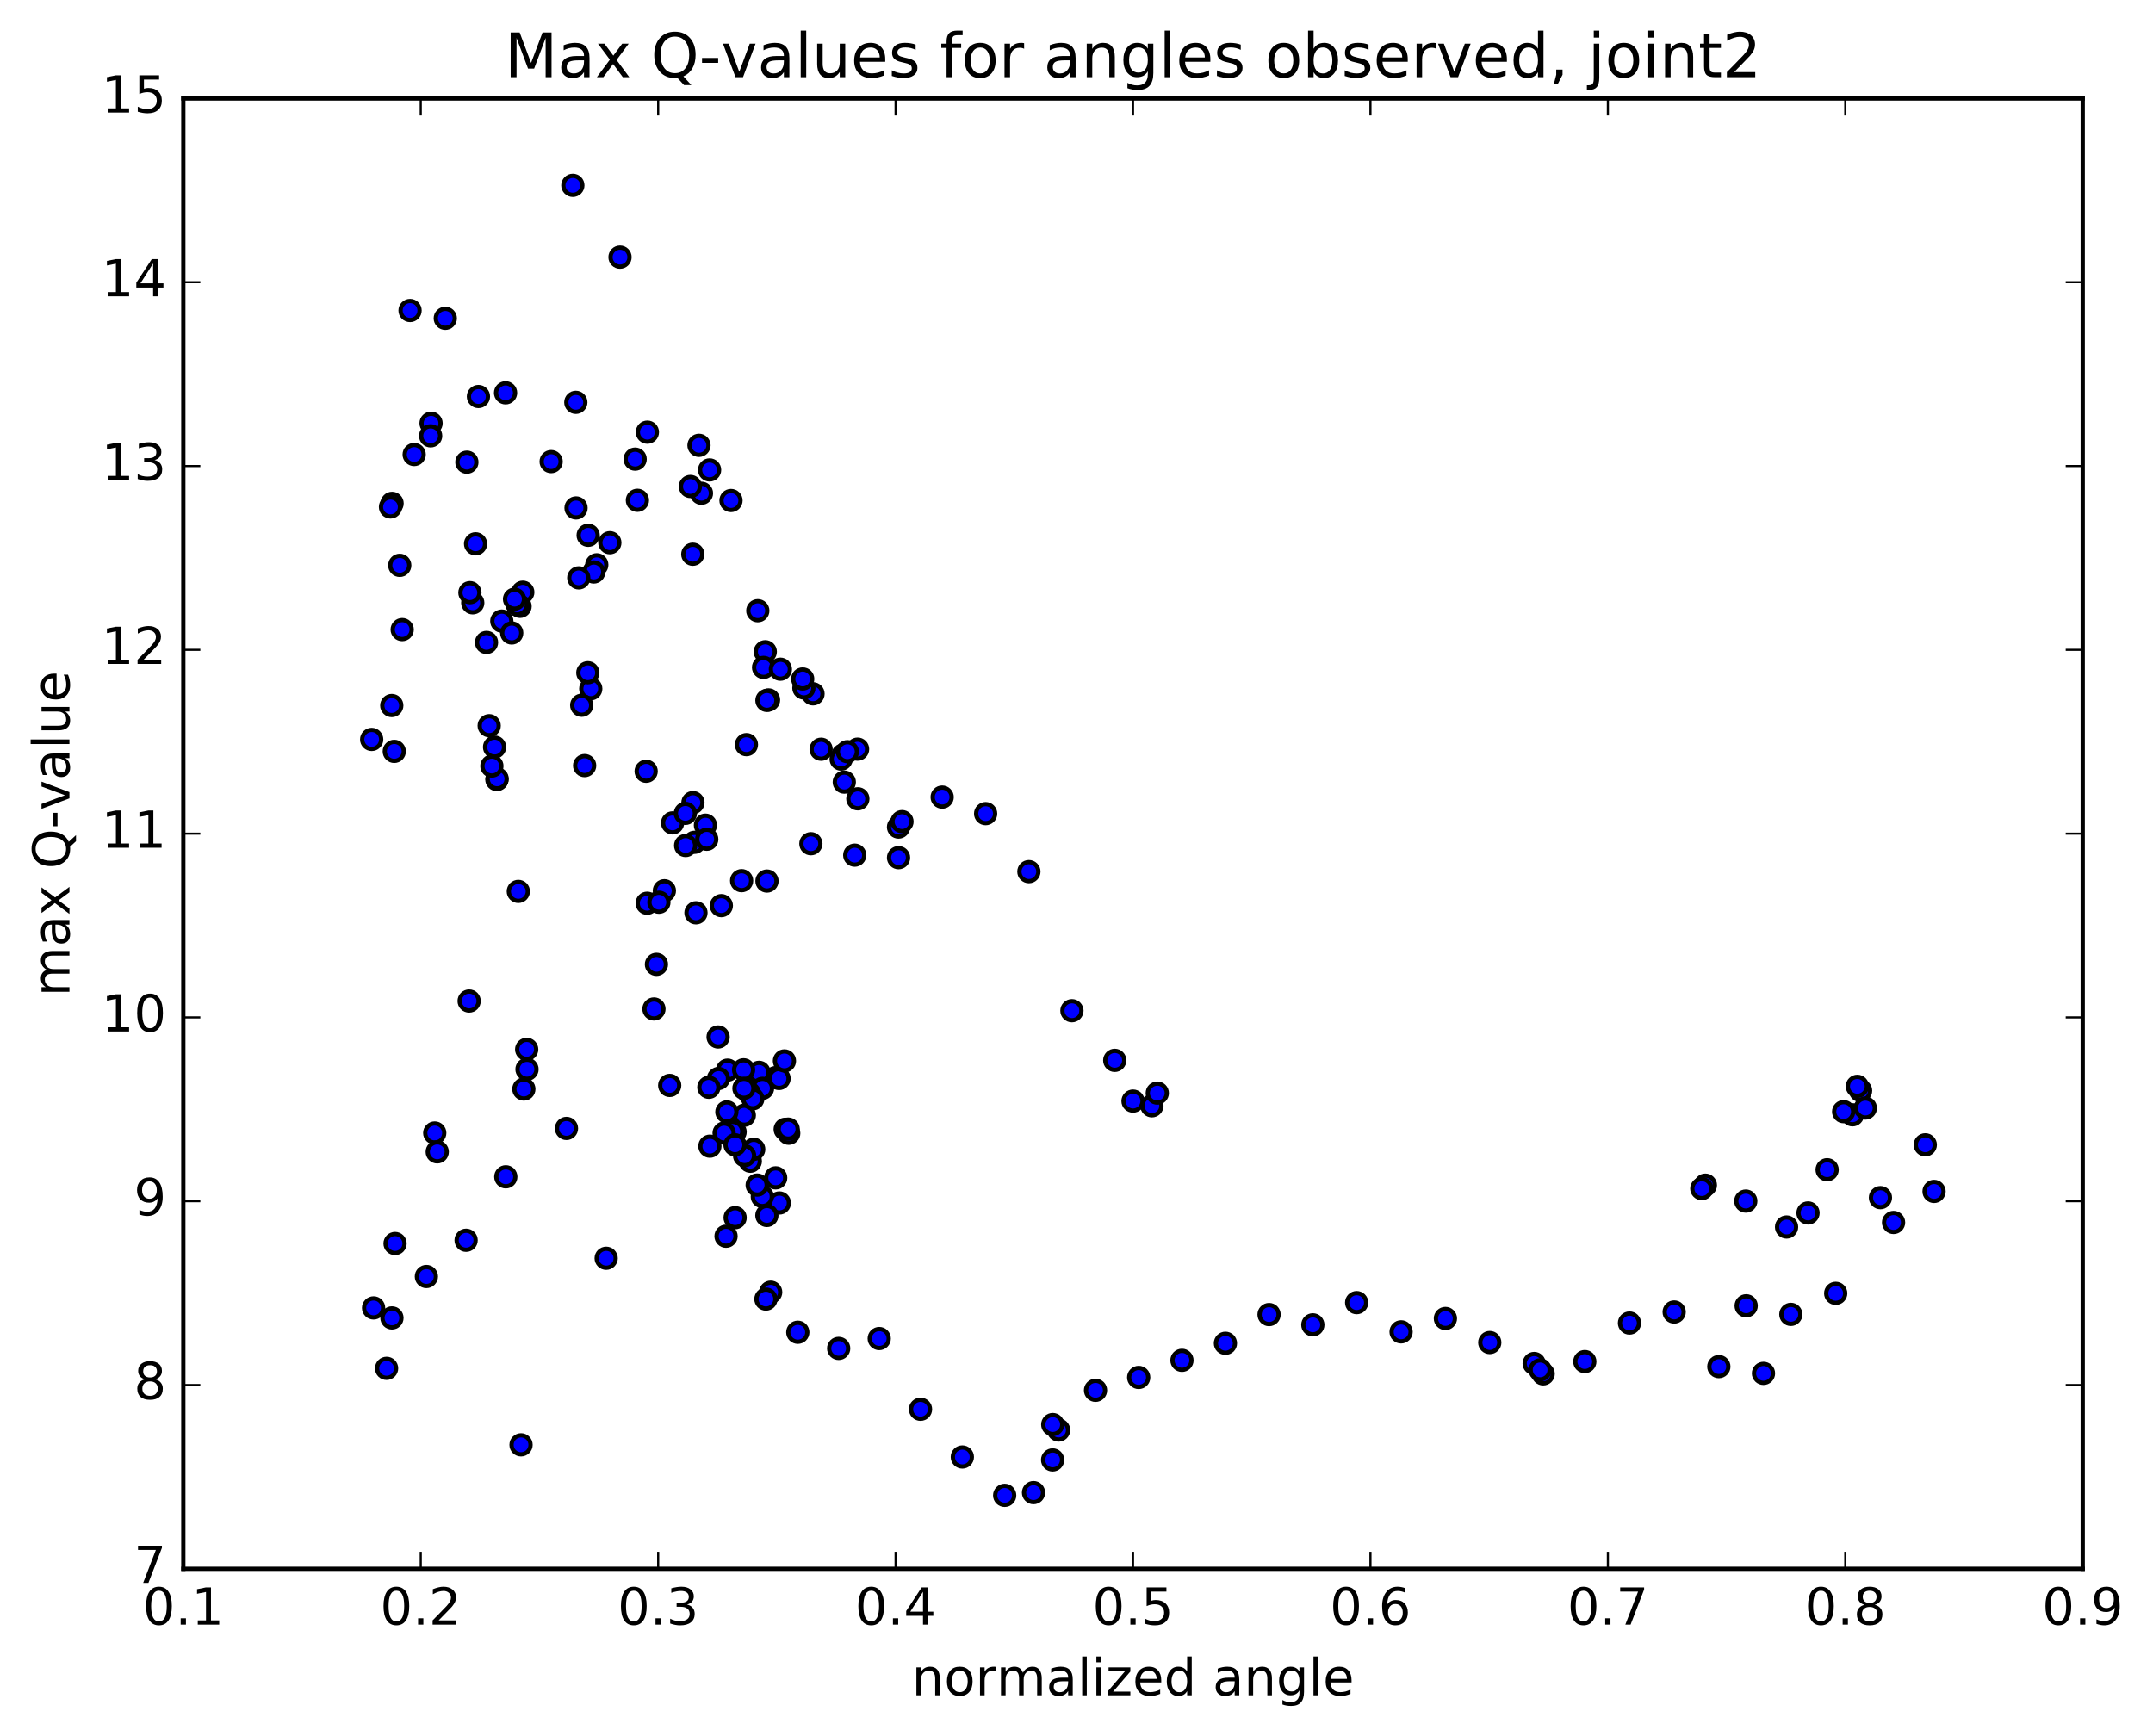 <?xml version="1.0" encoding="utf-8" standalone="no"?>
<!DOCTYPE svg PUBLIC "-//W3C//DTD SVG 1.1//EN"
  "http://www.w3.org/Graphics/SVG/1.1/DTD/svg11.dtd">
<!-- Created with matplotlib (http://matplotlib.org/) -->
<svg height="408pt" version="1.1" viewBox="0 0 506 408" width="506pt" xmlns="http://www.w3.org/2000/svg" xmlns:xlink="http://www.w3.org/1999/xlink">
 <defs>
  <style type="text/css">
*{stroke-linecap:butt;stroke-linejoin:round;stroke-miterlimit:100000;}
  </style>
 </defs>
 <g id="figure_1">
  <g id="patch_1">
   <path d="M 0 408.169 
L 506.226 408.169 
L 506.226 0 
L 0 0 
z
" style="fill:#ffffff;"/>
  </g>
  <g id="axes_1">
   <g id="patch_2">
    <path d="M 43.084 368.742 
L 489.484 368.742 
L 489.484 23.142 
L 43.084 23.142 
z
" style="fill:#ffffff;"/>
   </g>
   <g id="PathCollection_1">
    <defs>
     <path d="M 0 2.236 
C 0.593 2.236 1.162 2 1.581 1.581 
C 2 1.162 2.236 0.593 2.236 0 
C 2.236 -0.593 2 -1.162 1.581 -1.581 
C 1.162 -2 0.593 -2.236 0 -2.236 
C -0.593 -2.236 -1.162 -2 -1.581 -1.581 
C -2 -1.162 -2.236 -0.593 -2.236 0 
C -2.236 0.593 -2 1.162 -1.581 1.581 
C -1.162 2 -0.593 2.236 0 2.236 
z
" id="m996c85aad3" style="stroke:#000000;"/>
    </defs>
    <g clip-path="url(#p568a8f2812)">
     <use style="fill:#0000ff;stroke:#000000;" x="110.26" xlink:href="#m996c85aad3" y="235.291"/>
     <use style="fill:#0000ff;stroke:#000000;" x="266.284" xlink:href="#m996c85aad3" y="258.808"/>
     <use style="fill:#0000ff;stroke:#000000;" x="270.723" xlink:href="#m996c85aad3" y="259.914"/>
     <use style="fill:#0000ff;stroke:#000000;" x="271.987" xlink:href="#m996c85aad3" y="256.931"/>
     <use style="fill:#0000ff;stroke:#000000;" x="261.989" xlink:href="#m996c85aad3" y="249.234"/>
     <use style="fill:#0000ff;stroke:#000000;" x="251.925" xlink:href="#m996c85aad3" y="237.564"/>
     <use style="fill:#0000ff;stroke:#000000;" x="241.811" xlink:href="#m996c85aad3" y="204.868"/>
     <use style="fill:#0000ff;stroke:#000000;" x="231.645" xlink:href="#m996c85aad3" y="191.239"/>
     <use style="fill:#0000ff;stroke:#000000;" x="221.43" xlink:href="#m996c85aad3" y="187.351"/>
     <use style="fill:#0000ff;stroke:#000000;" x="211.173" xlink:href="#m996c85aad3" y="194.392"/>
     <use style="fill:#0000ff;stroke:#000000;" x="200.883" xlink:href="#m996c85aad3" y="200.996"/>
     <use style="fill:#0000ff;stroke:#000000;" x="190.576" xlink:href="#m996c85aad3" y="198.308"/>
     <use style="fill:#0000ff;stroke:#000000;" x="180.256" xlink:href="#m996c85aad3" y="207.081"/>
     <use style="fill:#0000ff;stroke:#000000;" x="174.296" xlink:href="#m996c85aad3" y="206.993"/>
     <use style="fill:#0000ff;stroke:#000000;" x="169.529" xlink:href="#m996c85aad3" y="212.864"/>
     <use style="fill:#0000ff;stroke:#000000;" x="163.568" xlink:href="#m996c85aad3" y="214.547"/>
     <use style="fill:#0000ff;stroke:#000000;" x="163.215" xlink:href="#m996c85aad3" y="197.979"/>
     <use style="fill:#0000ff;stroke:#000000;" x="162.855" xlink:href="#m996c85aad3" y="188.645"/>
     <use style="fill:#0000ff;stroke:#000000;" x="158.068" xlink:href="#m996c85aad3" y="193.413"/>
     <use style="fill:#0000ff;stroke:#000000;" x="152.1" xlink:href="#m996c85aad3" y="212.3"/>
     <use style="fill:#0000ff;stroke:#000000;" x="156.143" xlink:href="#m996c85aad3" y="209.356"/>
     <use style="fill:#0000ff;stroke:#000000;" x="165.791" xlink:href="#m996c85aad3" y="193.946"/>
     <use style="fill:#0000ff;stroke:#000000;" x="175.425" xlink:href="#m996c85aad3" y="175.02"/>
     <use style="fill:#0000ff;stroke:#000000;" x="180.621" xlink:href="#m996c85aad3" y="164.506"/>
     <use style="fill:#0000ff;stroke:#000000;" x="180.243" xlink:href="#m996c85aad3" y="164.622"/>
     <use style="fill:#0000ff;stroke:#000000;" x="179.855" xlink:href="#m996c85aad3" y="153.185"/>
     <use style="fill:#0000ff;stroke:#000000;" x="179.456" xlink:href="#m996c85aad3" y="156.87"/>
     <use style="fill:#0000ff;stroke:#000000;" x="183.402" xlink:href="#m996c85aad3" y="157.291"/>
     <use style="fill:#0000ff;stroke:#000000;" x="192.978" xlink:href="#m996c85aad3" y="176.096"/>
     <use style="fill:#0000ff;stroke:#000000;" x="198.116" xlink:href="#m996c85aad3" y="177.457"/>
     <use style="fill:#0000ff;stroke:#000000;" x="197.687" xlink:href="#m996c85aad3" y="178.416"/>
     <use style="fill:#0000ff;stroke:#000000;" x="201.612" xlink:href="#m996c85aad3" y="187.749"/>
     <use style="fill:#0000ff;stroke:#000000;" x="211.176" xlink:href="#m996c85aad3" y="201.586"/>
     <use style="fill:#0000ff;stroke:#000000;" x="211.988" xlink:href="#m996c85aad3" y="193.112"/>
     <use style="fill:#0000ff;stroke:#000000;" x="201.546" xlink:href="#m996c85aad3" y="176.078"/>
     <use style="fill:#0000ff;stroke:#000000;" x="191.074" xlink:href="#m996c85aad3" y="163.077"/>
     <use style="fill:#0000ff;stroke:#000000;" x="188.93" xlink:href="#m996c85aad3" y="161.699"/>
     <use style="fill:#0000ff;stroke:#000000;" x="198.428" xlink:href="#m996c85aad3" y="183.827"/>
     <use style="fill:#0000ff;stroke:#000000;" x="199.153" xlink:href="#m996c85aad3" y="176.677"/>
     <use style="fill:#0000ff;stroke:#000000;" x="188.651" xlink:href="#m996c85aad3" y="159.585"/>
     <use style="fill:#0000ff;stroke:#000000;" x="178.101" xlink:href="#m996c85aad3" y="143.541"/>
     <use style="fill:#0000ff;stroke:#000000;" x="171.8" xlink:href="#m996c85aad3" y="117.648"/>
     <use style="fill:#0000ff;stroke:#000000;" x="166.769" xlink:href="#m996c85aad3" y="110.457"/>
     <use style="fill:#0000ff;stroke:#000000;" x="164.278" xlink:href="#m996c85aad3" y="104.677"/>
     <use style="fill:#0000ff;stroke:#000000;" x="164.857" xlink:href="#m996c85aad3" y="115.942"/>
     <use style="fill:#0000ff;stroke:#000000;" x="162.253" xlink:href="#m996c85aad3" y="114.349"/>
     <use style="fill:#0000ff;stroke:#000000;" x="162.822" xlink:href="#m996c85aad3" y="130.272"/>
     <use style="fill:#0000ff;stroke:#000000;" x="152.148" xlink:href="#m996c85aad3" y="101.582"/>
     <use style="fill:#0000ff;stroke:#000000;" x="145.717" xlink:href="#m996c85aad3" y="60.446"/>
     <use style="fill:#0000ff;stroke:#000000;" x="149.271" xlink:href="#m996c85aad3" y="107.919"/>
     <use style="fill:#0000ff;stroke:#000000;" x="149.803" xlink:href="#m996c85aad3" y="117.595"/>
     <use style="fill:#0000ff;stroke:#000000;" x="143.324" xlink:href="#m996c85aad3" y="127.563"/>
     <use style="fill:#0000ff;stroke:#000000;" x="138.231" xlink:href="#m996c85aad3" y="125.818"/>
     <use style="fill:#0000ff;stroke:#000000;" x="135.38" xlink:href="#m996c85aad3" y="119.391"/>
     <use style="fill:#0000ff;stroke:#000000;" x="140.253" xlink:href="#m996c85aad3" y="132.754"/>
     <use style="fill:#0000ff;stroke:#000000;" x="139.549" xlink:href="#m996c85aad3" y="134.443"/>
     <use style="fill:#0000ff;stroke:#000000;" x="138.841" xlink:href="#m996c85aad3" y="161.887"/>
     <use style="fill:#0000ff;stroke:#000000;" x="138.15" xlink:href="#m996c85aad3" y="158.119"/>
     <use style="fill:#0000ff;stroke:#000000;" x="137.403" xlink:href="#m996c85aad3" y="179.944"/>
     <use style="fill:#0000ff;stroke:#000000;" x="136.716" xlink:href="#m996c85aad3" y="165.758"/>
     <use style="fill:#0000ff;stroke:#000000;" x="136.021" xlink:href="#m996c85aad3" y="135.825"/>
     <use style="fill:#0000ff;stroke:#000000;" x="135.33" xlink:href="#m996c85aad3" y="94.572"/>
     <use style="fill:#0000ff;stroke:#000000;" x="134.63" xlink:href="#m996c85aad3" y="43.567"/>
     <use style="fill:#0000ff;stroke:#000000;" x="129.531" xlink:href="#m996c85aad3" y="108.5"/>
     <use style="fill:#0000ff;stroke:#000000;" x="118.821" xlink:href="#m996c85aad3" y="92.335"/>
     <use style="fill:#0000ff;stroke:#000000;" x="112.442" xlink:href="#m996c85aad3" y="93.2"/>
     <use style="fill:#0000ff;stroke:#000000;" x="111.77" xlink:href="#m996c85aad3" y="127.822"/>
     <use style="fill:#0000ff;stroke:#000000;" x="111.107" xlink:href="#m996c85aad3" y="141.688"/>
     <use style="fill:#0000ff;stroke:#000000;" x="110.437" xlink:href="#m996c85aad3" y="139.3"/>
     <use style="fill:#0000ff;stroke:#000000;" x="109.728" xlink:href="#m996c85aad3" y="108.634"/>
     <use style="fill:#0000ff;stroke:#000000;" x="104.653" xlink:href="#m996c85aad3" y="74.82"/>
     <use style="fill:#0000ff;stroke:#000000;" x="97.34" xlink:href="#m996c85aad3" y="106.832"/>
     <use style="fill:#0000ff;stroke:#000000;" x="101.309" xlink:href="#m996c85aad3" y="99.479"/>
     <use style="fill:#0000ff;stroke:#000000;" x="101.211" xlink:href="#m996c85aad3" y="102.445"/>
     <use style="fill:#0000ff;stroke:#000000;" x="96.374" xlink:href="#m996c85aad3" y="72.985"/>
     <use style="fill:#0000ff;stroke:#000000;" x="92.146" xlink:href="#m996c85aad3" y="118.32"/>
     <use style="fill:#0000ff;stroke:#000000;" x="91.774" xlink:href="#m996c85aad3" y="119.159"/>
     <use style="fill:#0000ff;stroke:#000000;" x="93.949" xlink:href="#m996c85aad3" y="132.883"/>
     <use style="fill:#0000ff;stroke:#000000;" x="94.525" xlink:href="#m996c85aad3" y="147.976"/>
     <use style="fill:#0000ff;stroke:#000000;" x="92.075" xlink:href="#m996c85aad3" y="165.825"/>
     <use style="fill:#0000ff;stroke:#000000;" x="92.66" xlink:href="#m996c85aad3" y="176.603"/>
     <use style="fill:#0000ff;stroke:#000000;" x="87.352" xlink:href="#m996c85aad3" y="173.795"/>
     <use style="fill:#0000ff;stroke:#000000;" x="87.799" xlink:href="#m996c85aad3" y="307.423"/>
     <use style="fill:#0000ff;stroke:#000000;" x="92.846" xlink:href="#m996c85aad3" y="292.284"/>
     <use style="fill:#0000ff;stroke:#000000;" x="102.174" xlink:href="#m996c85aad3" y="266.307"/>
     <use style="fill:#0000ff;stroke:#000000;" x="102.76" xlink:href="#m996c85aad3" y="270.74"/>
     <use style="fill:#0000ff;stroke:#000000;" x="92.116" xlink:href="#m996c85aad3" y="309.773"/>
     <use style="fill:#0000ff;stroke:#000000;" x="90.854" xlink:href="#m996c85aad3" y="321.626"/>
     <use style="fill:#0000ff;stroke:#000000;" x="100.21" xlink:href="#m996c85aad3" y="300.042"/>
     <use style="fill:#0000ff;stroke:#000000;" x="109.547" xlink:href="#m996c85aad3" y="291.521"/>
     <use style="fill:#0000ff;stroke:#000000;" x="118.875" xlink:href="#m996c85aad3" y="276.609"/>
     <use style="fill:#0000ff;stroke:#000000;" x="123.782" xlink:href="#m996c85aad3" y="246.649"/>
     <use style="fill:#0000ff;stroke:#000000;" x="123.116" xlink:href="#m996c85aad3" y="255.976"/>
     <use style="fill:#0000ff;stroke:#000000;" x="122.456" xlink:href="#m996c85aad3" y="339.603"/>
     <use style="fill:#0000ff;stroke:#000000;" x="121.819" xlink:href="#m996c85aad3" y="209.517"/>
     <use style="fill:#0000ff;stroke:#000000;" x="116.78" xlink:href="#m996c85aad3" y="183.23"/>
     <use style="fill:#0000ff;stroke:#000000;" x="116.841" xlink:href="#m996c85aad3" y="183.064"/>
     <use style="fill:#0000ff;stroke:#000000;" x="116.235" xlink:href="#m996c85aad3" y="175.596"/>
     <use style="fill:#0000ff;stroke:#000000;" x="115.605" xlink:href="#m996c85aad3" y="180.053"/>
     <use style="fill:#0000ff;stroke:#000000;" x="114.969" xlink:href="#m996c85aad3" y="170.568"/>
     <use style="fill:#0000ff;stroke:#000000;" x="114.345" xlink:href="#m996c85aad3" y="150.997"/>
     <use style="fill:#0000ff;stroke:#000000;" x="117.935" xlink:href="#m996c85aad3" y="145.983"/>
     <use style="fill:#0000ff;stroke:#000000;" x="122.867" xlink:href="#m996c85aad3" y="139.195"/>
     <use style="fill:#0000ff;stroke:#000000;" x="122.228" xlink:href="#m996c85aad3" y="142.511"/>
     <use style="fill:#0000ff;stroke:#000000;" x="121.58" xlink:href="#m996c85aad3" y="142.155"/>
     <use style="fill:#0000ff;stroke:#000000;" x="120.928" xlink:href="#m996c85aad3" y="140.822"/>
     <use style="fill:#0000ff;stroke:#000000;" x="120.266" xlink:href="#m996c85aad3" y="148.771"/>
     <use style="fill:#0000ff;stroke:#000000;" x="123.857" xlink:href="#m996c85aad3" y="251.329"/>
     <use style="fill:#0000ff;stroke:#000000;" x="133.132" xlink:href="#m996c85aad3" y="265.233"/>
     <use style="fill:#0000ff;stroke:#000000;" x="142.464" xlink:href="#m996c85aad3" y="295.752"/>
     <use style="fill:#0000ff;stroke:#000000;" x="151.859" xlink:href="#m996c85aad3" y="181.28"/>
     <use style="fill:#0000ff;stroke:#000000;" x="161.08" xlink:href="#m996c85aad3" y="191.17"/>
     <use style="fill:#0000ff;stroke:#000000;" x="166.1" xlink:href="#m996c85aad3" y="197.26"/>
     <use style="fill:#0000ff;stroke:#000000;" x="161.142" xlink:href="#m996c85aad3" y="198.732"/>
     <use style="fill:#0000ff;stroke:#000000;" x="154.86" xlink:href="#m996c85aad3" y="212.062"/>
     <use style="fill:#0000ff;stroke:#000000;" x="154.278" xlink:href="#m996c85aad3" y="226.667"/>
     <use style="fill:#0000ff;stroke:#000000;" x="153.693" xlink:href="#m996c85aad3" y="237.156"/>
     <use style="fill:#0000ff;stroke:#000000;" x="157.393" xlink:href="#m996c85aad3" y="255.127"/>
     <use style="fill:#0000ff;stroke:#000000;" x="166.837" xlink:href="#m996c85aad3" y="269.406"/>
     <use style="fill:#0000ff;stroke:#000000;" x="176.338" xlink:href="#m996c85aad3" y="272.945"/>
     <use style="fill:#0000ff;stroke:#000000;" x="177.142" xlink:href="#m996c85aad3" y="270.14"/>
     <use style="fill:#0000ff;stroke:#000000;" x="174.999" xlink:href="#m996c85aad3" y="271.639"/>
     <use style="fill:#0000ff;stroke:#000000;" x="184.536" xlink:href="#m996c85aad3" y="265.436"/>
     <use style="fill:#0000ff;stroke:#000000;" x="185.371" xlink:href="#m996c85aad3" y="266.368"/>
     <use style="fill:#0000ff;stroke:#000000;" x="174.929" xlink:href="#m996c85aad3" y="262.133"/>
     <use style="fill:#0000ff;stroke:#000000;" x="172.766" xlink:href="#m996c85aad3" y="266.06"/>
     <use style="fill:#0000ff;stroke:#000000;" x="182.278" xlink:href="#m996c85aad3" y="253.296"/>
     <use style="fill:#0000ff;stroke:#000000;" x="183.094" xlink:href="#m996c85aad3" y="253.492"/>
     <use style="fill:#0000ff;stroke:#000000;" x="177.051" xlink:href="#m996c85aad3" y="255.302"/>
     <use style="fill:#0000ff;stroke:#000000;" x="172.225" xlink:href="#m996c85aad3" y="265.948"/>
     <use style="fill:#0000ff;stroke:#000000;" x="170.181" xlink:href="#m996c85aad3" y="266.326"/>
     <use style="fill:#0000ff;stroke:#000000;" x="170.987" xlink:href="#m996c85aad3" y="251.534"/>
     <use style="fill:#0000ff;stroke:#000000;" x="168.862" xlink:href="#m996c85aad3" y="253.497"/>
     <use style="fill:#0000ff;stroke:#000000;" x="178.39" xlink:href="#m996c85aad3" y="252.05"/>
     <use style="fill:#0000ff;stroke:#000000;" x="179.213" xlink:href="#m996c85aad3" y="255.807"/>
     <use style="fill:#0000ff;stroke:#000000;" x="168.771" xlink:href="#m996c85aad3" y="243.74"/>
     <use style="fill:#0000ff;stroke:#000000;" x="166.597" xlink:href="#m996c85aad3" y="255.564"/>
     <use style="fill:#0000ff;stroke:#000000;" x="176.116" xlink:href="#m996c85aad3" y="256.958"/>
     <use style="fill:#0000ff;stroke:#000000;" x="176.929" xlink:href="#m996c85aad3" y="258.266"/>
     <use style="fill:#0000ff;stroke:#000000;" x="170.832" xlink:href="#m996c85aad3" y="261.353"/>
     <use style="fill:#0000ff;stroke:#000000;" x="174.761" xlink:href="#m996c85aad3" y="251.451"/>
     <use style="fill:#0000ff;stroke:#000000;" x="184.362" xlink:href="#m996c85aad3" y="249.365"/>
     <use style="fill:#0000ff;stroke:#000000;" x="185.237" xlink:href="#m996c85aad3" y="265.395"/>
     <use style="fill:#0000ff;stroke:#000000;" x="174.843" xlink:href="#m996c85aad3" y="255.805"/>
     <use style="fill:#0000ff;stroke:#000000;" x="172.741" xlink:href="#m996c85aad3" y="269.081"/>
     <use style="fill:#0000ff;stroke:#000000;" x="182.303" xlink:href="#m996c85aad3" y="276.851"/>
     <use style="fill:#0000ff;stroke:#000000;" x="183.171" xlink:href="#m996c85aad3" y="282.758"/>
     <use style="fill:#0000ff;stroke:#000000;" x="172.77" xlink:href="#m996c85aad3" y="286.209"/>
     <use style="fill:#0000ff;stroke:#000000;" x="170.636" xlink:href="#m996c85aad3" y="290.571"/>
     <use style="fill:#0000ff;stroke:#000000;" x="180.231" xlink:href="#m996c85aad3" y="285.689"/>
     <use style="fill:#0000ff;stroke:#000000;" x="181.125" xlink:href="#m996c85aad3" y="303.729"/>
     <use style="fill:#0000ff;stroke:#000000;" x="179.164" xlink:href="#m996c85aad3" y="281.256"/>
     <use style="fill:#0000ff;stroke:#000000;" x="180.007" xlink:href="#m996c85aad3" y="305.345"/>
     <use style="fill:#0000ff;stroke:#000000;" x="177.952" xlink:href="#m996c85aad3" y="278.548"/>
     <use style="fill:#0000ff;stroke:#000000;" x="187.499" xlink:href="#m996c85aad3" y="313.143"/>
     <use style="fill:#0000ff;stroke:#000000;" x="197.106" xlink:href="#m996c85aad3" y="316.941"/>
     <use style="fill:#0000ff;stroke:#000000;" x="206.637" xlink:href="#m996c85aad3" y="314.622"/>
     <use style="fill:#0000ff;stroke:#000000;" x="216.34" xlink:href="#m996c85aad3" y="331.242"/>
     <use style="fill:#0000ff;stroke:#000000;" x="226.17" xlink:href="#m996c85aad3" y="342.462"/>
     <use style="fill:#0000ff;stroke:#000000;" x="236.122" xlink:href="#m996c85aad3" y="351.481"/>
     <use style="fill:#0000ff;stroke:#000000;" x="242.9" xlink:href="#m996c85aad3" y="350.84"/>
     <use style="fill:#0000ff;stroke:#000000;" x="247.387" xlink:href="#m996c85aad3" y="343.152"/>
     <use style="fill:#0000ff;stroke:#000000;" x="248.792" xlink:href="#m996c85aad3" y="336.127"/>
     <use style="fill:#0000ff;stroke:#000000;" x="247.418" xlink:href="#m996c85aad3" y="334.834"/>
     <use style="fill:#0000ff;stroke:#000000;" x="257.472" xlink:href="#m996c85aad3" y="326.789"/>
     <use style="fill:#0000ff;stroke:#000000;" x="267.617" xlink:href="#m996c85aad3" y="323.763"/>
     <use style="fill:#0000ff;stroke:#000000;" x="277.788" xlink:href="#m996c85aad3" y="319.743"/>
     <use style="fill:#0000ff;stroke:#000000;" x="288.002" xlink:href="#m996c85aad3" y="315.734"/>
     <use style="fill:#0000ff;stroke:#000000;" x="298.259" xlink:href="#m996c85aad3" y="308.986"/>
     <use style="fill:#0000ff;stroke:#000000;" x="308.545" xlink:href="#m996c85aad3" y="311.398"/>
     <use style="fill:#0000ff;stroke:#000000;" x="318.842" xlink:href="#m996c85aad3" y="306.178"/>
     <use style="fill:#0000ff;stroke:#000000;" x="329.285" xlink:href="#m996c85aad3" y="313.046"/>
     <use style="fill:#0000ff;stroke:#000000;" x="339.702" xlink:href="#m996c85aad3" y="309.904"/>
     <use style="fill:#0000ff;stroke:#000000;" x="350.126" xlink:href="#m996c85aad3" y="315.56"/>
     <use style="fill:#0000ff;stroke:#000000;" x="360.562" xlink:href="#m996c85aad3" y="320.486"/>
     <use style="fill:#0000ff;stroke:#000000;" x="362.677" xlink:href="#m996c85aad3" y="322.918"/>
     <use style="fill:#0000ff;stroke:#000000;" x="361.963" xlink:href="#m996c85aad3" y="321.985"/>
     <use style="fill:#0000ff;stroke:#000000;" x="372.464" xlink:href="#m996c85aad3" y="320.035"/>
     <use style="fill:#0000ff;stroke:#000000;" x="382.965" xlink:href="#m996c85aad3" y="310.977"/>
     <use style="fill:#0000ff;stroke:#000000;" x="393.465" xlink:href="#m996c85aad3" y="308.381"/>
     <use style="fill:#0000ff;stroke:#000000;" x="403.962" xlink:href="#m996c85aad3" y="321.216"/>
     <use style="fill:#0000ff;stroke:#000000;" x="414.454" xlink:href="#m996c85aad3" y="322.804"/>
     <use style="fill:#0000ff;stroke:#000000;" x="424.925" xlink:href="#m996c85aad3" y="285.104"/>
     <use style="fill:#0000ff;stroke:#000000;" x="435.38" xlink:href="#m996c85aad3" y="262.03"/>
     <use style="fill:#0000ff;stroke:#000000;" x="437.277" xlink:href="#m996c85aad3" y="256.356"/>
     <use style="fill:#0000ff;stroke:#000000;" x="436.517" xlink:href="#m996c85aad3" y="255.34"/>
     <use style="fill:#0000ff;stroke:#000000;" x="438.395" xlink:href="#m996c85aad3" y="260.441"/>
     <use style="fill:#0000ff;stroke:#000000;" x="433.296" xlink:href="#m996c85aad3" y="261.294"/>
     <use style="fill:#0000ff;stroke:#000000;" x="429.414" xlink:href="#m996c85aad3" y="274.941"/>
     <use style="fill:#0000ff;stroke:#000000;" x="419.881" xlink:href="#m996c85aad3" y="288.407"/>
     <use style="fill:#0000ff;stroke:#000000;" x="410.294" xlink:href="#m996c85aad3" y="282.31"/>
     <use style="fill:#0000ff;stroke:#000000;" x="400.799" xlink:href="#m996c85aad3" y="278.573"/>
     <use style="fill:#0000ff;stroke:#000000;" x="399.96" xlink:href="#m996c85aad3" y="279.383"/>
     <use style="fill:#0000ff;stroke:#000000;" x="410.385" xlink:href="#m996c85aad3" y="306.925"/>
     <use style="fill:#0000ff;stroke:#000000;" x="420.887" xlink:href="#m996c85aad3" y="308.942"/>
     <use style="fill:#0000ff;stroke:#000000;" x="431.428" xlink:href="#m996c85aad3" y="303.996"/>
     <use style="fill:#0000ff;stroke:#000000;" x="441.941" xlink:href="#m996c85aad3" y="281.505"/>
     <use style="fill:#0000ff;stroke:#000000;" x="452.48" xlink:href="#m996c85aad3" y="269.087"/>
     <use style="fill:#0000ff;stroke:#000000;" x="454.544" xlink:href="#m996c85aad3" y="280.045"/>
     <use style="fill:#0000ff;stroke:#000000;" x="445.026" xlink:href="#m996c85aad3" y="287.341"/>
    </g>
   </g>
   <g id="patch_3">
    <path d="M 489.484 368.742 
L 489.484 23.142 
" style="fill:none;stroke:#000000;stroke-linecap:square;stroke-linejoin:miter;"/>
   </g>
   <g id="patch_4">
    <path d="M 43.084 368.742 
L 43.084 23.142 
" style="fill:none;stroke:#000000;stroke-linecap:square;stroke-linejoin:miter;"/>
   </g>
   <g id="patch_5">
    <path d="M 43.084 368.742 
L 489.484 368.742 
" style="fill:none;stroke:#000000;stroke-linecap:square;stroke-linejoin:miter;"/>
   </g>
   <g id="patch_6">
    <path d="M 43.084 23.142 
L 489.484 23.142 
" style="fill:none;stroke:#000000;stroke-linecap:square;stroke-linejoin:miter;"/>
   </g>
   <g id="matplotlib.axis_1">
    <g id="xtick_1">
     <g id="line2d_1">
      <defs>
       <path d="M 0 0 
L 0 -4 
" id="mda2577f114" style="stroke:#000000;stroke-width:0.5;"/>
      </defs>
      <g>
       <use style="stroke:#000000;stroke-width:0.5;" x="43.084" xlink:href="#mda2577f114" y="368.742"/>
      </g>
     </g>
     <g id="line2d_2">
      <defs>
       <path d="M 0 0 
L 0 4 
" id="m84213f1159" style="stroke:#000000;stroke-width:0.5;"/>
      </defs>
      <g>
       <use style="stroke:#000000;stroke-width:0.5;" x="43.084" xlink:href="#m84213f1159" y="23.142"/>
      </g>
     </g>
     <g id="text_1">
      <!-- 0.1 -->
      <defs>
       <path d="M 12.406 8.297 
L 28.516 8.297 
L 28.516 63.922 
L 10.984 60.406 
L 10.984 69.391 
L 28.422 72.906 
L 38.281 72.906 
L 38.281 8.297 
L 54.391 8.297 
L 54.391 0 
L 12.406 0 
z
" id="BitstreamVeraSans-Roman-31"/>
       <path d="M 10.688 12.406 
L 21 12.406 
L 21 0 
L 10.688 0 
z
" id="BitstreamVeraSans-Roman-2e"/>
       <path d="M 31.781 66.406 
Q 24.172 66.406 20.328 58.906 
Q 16.5 51.422 16.5 36.375 
Q 16.5 21.391 20.328 13.891 
Q 24.172 6.391 31.781 6.391 
Q 39.453 6.391 43.281 13.891 
Q 47.125 21.391 47.125 36.375 
Q 47.125 51.422 43.281 58.906 
Q 39.453 66.406 31.781 66.406 
M 31.781 74.219 
Q 44.047 74.219 50.516 64.516 
Q 56.984 54.828 56.984 36.375 
Q 56.984 17.969 50.516 8.266 
Q 44.047 -1.422 31.781 -1.422 
Q 19.531 -1.422 13.062 8.266 
Q 6.594 17.969 6.594 36.375 
Q 6.594 54.828 13.062 64.516 
Q 19.531 74.219 31.781 74.219 
" id="BitstreamVeraSans-Roman-30"/>
      </defs>
      <g transform="translate(33.542 381.86)scale(0.12 -0.12)">
       <use xlink:href="#BitstreamVeraSans-Roman-30"/>
       <use x="63.623" xlink:href="#BitstreamVeraSans-Roman-2e"/>
       <use x="95.41" xlink:href="#BitstreamVeraSans-Roman-31"/>
      </g>
     </g>
    </g>
    <g id="xtick_2">
     <g id="line2d_3">
      <g>
       <use style="stroke:#000000;stroke-width:0.5;" x="98.884" xlink:href="#mda2577f114" y="368.742"/>
      </g>
     </g>
     <g id="line2d_4">
      <g>
       <use style="stroke:#000000;stroke-width:0.5;" x="98.884" xlink:href="#m84213f1159" y="23.142"/>
      </g>
     </g>
     <g id="text_2">
      <!-- 0.2 -->
      <defs>
       <path d="M 19.188 8.297 
L 53.609 8.297 
L 53.609 0 
L 7.328 0 
L 7.328 8.297 
Q 12.938 14.109 22.625 23.891 
Q 32.328 33.688 34.812 36.531 
Q 39.547 41.844 41.422 45.531 
Q 43.312 49.219 43.312 52.781 
Q 43.312 58.594 39.234 62.25 
Q 35.156 65.922 28.609 65.922 
Q 23.969 65.922 18.812 64.312 
Q 13.672 62.703 7.812 59.422 
L 7.812 69.391 
Q 13.766 71.781 18.938 73 
Q 24.125 74.219 28.422 74.219 
Q 39.75 74.219 46.484 68.547 
Q 53.219 62.891 53.219 53.422 
Q 53.219 48.922 51.531 44.891 
Q 49.859 40.875 45.406 35.406 
Q 44.188 33.984 37.641 27.219 
Q 31.109 20.453 19.188 8.297 
" id="BitstreamVeraSans-Roman-32"/>
      </defs>
      <g transform="translate(89.342 381.86)scale(0.12 -0.12)">
       <use xlink:href="#BitstreamVeraSans-Roman-30"/>
       <use x="63.623" xlink:href="#BitstreamVeraSans-Roman-2e"/>
       <use x="95.41" xlink:href="#BitstreamVeraSans-Roman-32"/>
      </g>
     </g>
    </g>
    <g id="xtick_3">
     <g id="line2d_5">
      <g>
       <use style="stroke:#000000;stroke-width:0.5;" x="154.684" xlink:href="#mda2577f114" y="368.742"/>
      </g>
     </g>
     <g id="line2d_6">
      <g>
       <use style="stroke:#000000;stroke-width:0.5;" x="154.684" xlink:href="#m84213f1159" y="23.142"/>
      </g>
     </g>
     <g id="text_3">
      <!-- 0.3 -->
      <defs>
       <path d="M 40.578 39.312 
Q 47.656 37.797 51.625 33 
Q 55.609 28.219 55.609 21.188 
Q 55.609 10.406 48.188 4.484 
Q 40.766 -1.422 27.094 -1.422 
Q 22.516 -1.422 17.656 -0.516 
Q 12.797 0.391 7.625 2.203 
L 7.625 11.719 
Q 11.719 9.328 16.594 8.109 
Q 21.484 6.891 26.812 6.891 
Q 36.078 6.891 40.938 10.547 
Q 45.797 14.203 45.797 21.188 
Q 45.797 27.641 41.281 31.266 
Q 36.766 34.906 28.719 34.906 
L 20.219 34.906 
L 20.219 43.016 
L 29.109 43.016 
Q 36.375 43.016 40.234 45.922 
Q 44.094 48.828 44.094 54.297 
Q 44.094 59.906 40.109 62.906 
Q 36.141 65.922 28.719 65.922 
Q 24.656 65.922 20.016 65.031 
Q 15.375 64.156 9.812 62.312 
L 9.812 71.094 
Q 15.438 72.656 20.344 73.438 
Q 25.25 74.219 29.594 74.219 
Q 40.828 74.219 47.359 69.109 
Q 53.906 64.016 53.906 55.328 
Q 53.906 49.266 50.438 45.094 
Q 46.969 40.922 40.578 39.312 
" id="BitstreamVeraSans-Roman-33"/>
      </defs>
      <g transform="translate(145.142 381.86)scale(0.12 -0.12)">
       <use xlink:href="#BitstreamVeraSans-Roman-30"/>
       <use x="63.623" xlink:href="#BitstreamVeraSans-Roman-2e"/>
       <use x="95.41" xlink:href="#BitstreamVeraSans-Roman-33"/>
      </g>
     </g>
    </g>
    <g id="xtick_4">
     <g id="line2d_7">
      <g>
       <use style="stroke:#000000;stroke-width:0.5;" x="210.484" xlink:href="#mda2577f114" y="368.742"/>
      </g>
     </g>
     <g id="line2d_8">
      <g>
       <use style="stroke:#000000;stroke-width:0.5;" x="210.484" xlink:href="#m84213f1159" y="23.142"/>
      </g>
     </g>
     <g id="text_4">
      <!-- 0.4 -->
      <defs>
       <path d="M 37.797 64.312 
L 12.891 25.391 
L 37.797 25.391 
z
M 35.203 72.906 
L 47.609 72.906 
L 47.609 25.391 
L 58.016 25.391 
L 58.016 17.188 
L 47.609 17.188 
L 47.609 0 
L 37.797 0 
L 37.797 17.188 
L 4.891 17.188 
L 4.891 26.703 
z
" id="BitstreamVeraSans-Roman-34"/>
      </defs>
      <g transform="translate(200.942 381.86)scale(0.12 -0.12)">
       <use xlink:href="#BitstreamVeraSans-Roman-30"/>
       <use x="63.623" xlink:href="#BitstreamVeraSans-Roman-2e"/>
       <use x="95.41" xlink:href="#BitstreamVeraSans-Roman-34"/>
      </g>
     </g>
    </g>
    <g id="xtick_5">
     <g id="line2d_9">
      <g>
       <use style="stroke:#000000;stroke-width:0.5;" x="266.284" xlink:href="#mda2577f114" y="368.742"/>
      </g>
     </g>
     <g id="line2d_10">
      <g>
       <use style="stroke:#000000;stroke-width:0.5;" x="266.284" xlink:href="#m84213f1159" y="23.142"/>
      </g>
     </g>
     <g id="text_5">
      <!-- 0.5 -->
      <defs>
       <path d="M 10.797 72.906 
L 49.516 72.906 
L 49.516 64.594 
L 19.828 64.594 
L 19.828 46.734 
Q 21.969 47.469 24.109 47.828 
Q 26.266 48.188 28.422 48.188 
Q 40.625 48.188 47.75 41.5 
Q 54.891 34.812 54.891 23.391 
Q 54.891 11.625 47.562 5.094 
Q 40.234 -1.422 26.906 -1.422 
Q 22.312 -1.422 17.547 -0.641 
Q 12.797 0.141 7.719 1.703 
L 7.719 11.625 
Q 12.109 9.234 16.797 8.062 
Q 21.484 6.891 26.703 6.891 
Q 35.156 6.891 40.078 11.328 
Q 45.016 15.766 45.016 23.391 
Q 45.016 31 40.078 35.438 
Q 35.156 39.891 26.703 39.891 
Q 22.75 39.891 18.812 39.016 
Q 14.891 38.141 10.797 36.281 
z
" id="BitstreamVeraSans-Roman-35"/>
      </defs>
      <g transform="translate(256.742 381.86)scale(0.12 -0.12)">
       <use xlink:href="#BitstreamVeraSans-Roman-30"/>
       <use x="63.623" xlink:href="#BitstreamVeraSans-Roman-2e"/>
       <use x="95.41" xlink:href="#BitstreamVeraSans-Roman-35"/>
      </g>
     </g>
    </g>
    <g id="xtick_6">
     <g id="line2d_11">
      <g>
       <use style="stroke:#000000;stroke-width:0.5;" x="322.084" xlink:href="#mda2577f114" y="368.742"/>
      </g>
     </g>
     <g id="line2d_12">
      <g>
       <use style="stroke:#000000;stroke-width:0.5;" x="322.084" xlink:href="#m84213f1159" y="23.142"/>
      </g>
     </g>
     <g id="text_6">
      <!-- 0.6 -->
      <defs>
       <path d="M 33.016 40.375 
Q 26.375 40.375 22.484 35.828 
Q 18.609 31.297 18.609 23.391 
Q 18.609 15.531 22.484 10.953 
Q 26.375 6.391 33.016 6.391 
Q 39.656 6.391 43.531 10.953 
Q 47.406 15.531 47.406 23.391 
Q 47.406 31.297 43.531 35.828 
Q 39.656 40.375 33.016 40.375 
M 52.594 71.297 
L 52.594 62.312 
Q 48.875 64.062 45.094 64.984 
Q 41.312 65.922 37.594 65.922 
Q 27.828 65.922 22.672 59.328 
Q 17.531 52.734 16.797 39.406 
Q 19.672 43.656 24.016 45.922 
Q 28.375 48.188 33.594 48.188 
Q 44.578 48.188 50.953 41.516 
Q 57.328 34.859 57.328 23.391 
Q 57.328 12.156 50.688 5.359 
Q 44.047 -1.422 33.016 -1.422 
Q 20.359 -1.422 13.672 8.266 
Q 6.984 17.969 6.984 36.375 
Q 6.984 53.656 15.188 63.938 
Q 23.391 74.219 37.203 74.219 
Q 40.922 74.219 44.703 73.484 
Q 48.484 72.75 52.594 71.297 
" id="BitstreamVeraSans-Roman-36"/>
      </defs>
      <g transform="translate(312.542 381.86)scale(0.12 -0.12)">
       <use xlink:href="#BitstreamVeraSans-Roman-30"/>
       <use x="63.623" xlink:href="#BitstreamVeraSans-Roman-2e"/>
       <use x="95.41" xlink:href="#BitstreamVeraSans-Roman-36"/>
      </g>
     </g>
    </g>
    <g id="xtick_7">
     <g id="line2d_13">
      <g>
       <use style="stroke:#000000;stroke-width:0.5;" x="377.884" xlink:href="#mda2577f114" y="368.742"/>
      </g>
     </g>
     <g id="line2d_14">
      <g>
       <use style="stroke:#000000;stroke-width:0.5;" x="377.884" xlink:href="#m84213f1159" y="23.142"/>
      </g>
     </g>
     <g id="text_7">
      <!-- 0.7 -->
      <defs>
       <path d="M 8.203 72.906 
L 55.078 72.906 
L 55.078 68.703 
L 28.609 0 
L 18.312 0 
L 43.219 64.594 
L 8.203 64.594 
z
" id="BitstreamVeraSans-Roman-37"/>
      </defs>
      <g transform="translate(368.342 381.86)scale(0.12 -0.12)">
       <use xlink:href="#BitstreamVeraSans-Roman-30"/>
       <use x="63.623" xlink:href="#BitstreamVeraSans-Roman-2e"/>
       <use x="95.41" xlink:href="#BitstreamVeraSans-Roman-37"/>
      </g>
     </g>
    </g>
    <g id="xtick_8">
     <g id="line2d_15">
      <g>
       <use style="stroke:#000000;stroke-width:0.5;" x="433.684" xlink:href="#mda2577f114" y="368.742"/>
      </g>
     </g>
     <g id="line2d_16">
      <g>
       <use style="stroke:#000000;stroke-width:0.5;" x="433.684" xlink:href="#m84213f1159" y="23.142"/>
      </g>
     </g>
     <g id="text_8">
      <!-- 0.8 -->
      <defs>
       <path d="M 31.781 34.625 
Q 24.75 34.625 20.719 30.859 
Q 16.703 27.094 16.703 20.516 
Q 16.703 13.922 20.719 10.156 
Q 24.75 6.391 31.781 6.391 
Q 38.812 6.391 42.859 10.172 
Q 46.922 13.969 46.922 20.516 
Q 46.922 27.094 42.891 30.859 
Q 38.875 34.625 31.781 34.625 
M 21.922 38.812 
Q 15.578 40.375 12.031 44.719 
Q 8.5 49.078 8.5 55.328 
Q 8.5 64.062 14.719 69.141 
Q 20.953 74.219 31.781 74.219 
Q 42.672 74.219 48.875 69.141 
Q 55.078 64.062 55.078 55.328 
Q 55.078 49.078 51.531 44.719 
Q 48 40.375 41.703 38.812 
Q 48.828 37.156 52.797 32.312 
Q 56.781 27.484 56.781 20.516 
Q 56.781 9.906 50.312 4.234 
Q 43.844 -1.422 31.781 -1.422 
Q 19.734 -1.422 13.25 4.234 
Q 6.781 9.906 6.781 20.516 
Q 6.781 27.484 10.781 32.312 
Q 14.797 37.156 21.922 38.812 
M 18.312 54.391 
Q 18.312 48.734 21.844 45.562 
Q 25.391 42.391 31.781 42.391 
Q 38.141 42.391 41.719 45.562 
Q 45.312 48.734 45.312 54.391 
Q 45.312 60.062 41.719 63.234 
Q 38.141 66.406 31.781 66.406 
Q 25.391 66.406 21.844 63.234 
Q 18.312 60.062 18.312 54.391 
" id="BitstreamVeraSans-Roman-38"/>
      </defs>
      <g transform="translate(424.142 381.86)scale(0.12 -0.12)">
       <use xlink:href="#BitstreamVeraSans-Roman-30"/>
       <use x="63.623" xlink:href="#BitstreamVeraSans-Roman-2e"/>
       <use x="95.41" xlink:href="#BitstreamVeraSans-Roman-38"/>
      </g>
     </g>
    </g>
    <g id="xtick_9">
     <g id="line2d_17">
      <g>
       <use style="stroke:#000000;stroke-width:0.5;" x="489.484" xlink:href="#mda2577f114" y="368.742"/>
      </g>
     </g>
     <g id="line2d_18">
      <g>
       <use style="stroke:#000000;stroke-width:0.5;" x="489.484" xlink:href="#m84213f1159" y="23.142"/>
      </g>
     </g>
     <g id="text_9">
      <!-- 0.9 -->
      <defs>
       <path d="M 10.984 1.516 
L 10.984 10.5 
Q 14.703 8.734 18.5 7.812 
Q 22.312 6.891 25.984 6.891 
Q 35.75 6.891 40.891 13.453 
Q 46.047 20.016 46.781 33.406 
Q 43.953 29.203 39.594 26.953 
Q 35.25 24.703 29.984 24.703 
Q 19.047 24.703 12.672 31.312 
Q 6.297 37.938 6.297 49.422 
Q 6.297 60.641 12.938 67.422 
Q 19.578 74.219 30.609 74.219 
Q 43.266 74.219 49.922 64.516 
Q 56.594 54.828 56.594 36.375 
Q 56.594 19.141 48.406 8.859 
Q 40.234 -1.422 26.422 -1.422 
Q 22.703 -1.422 18.891 -0.688 
Q 15.094 0.047 10.984 1.516 
M 30.609 32.422 
Q 37.25 32.422 41.125 36.953 
Q 45.016 41.5 45.016 49.422 
Q 45.016 57.281 41.125 61.844 
Q 37.25 66.406 30.609 66.406 
Q 23.969 66.406 20.094 61.844 
Q 16.219 57.281 16.219 49.422 
Q 16.219 41.5 20.094 36.953 
Q 23.969 32.422 30.609 32.422 
" id="BitstreamVeraSans-Roman-39"/>
      </defs>
      <g transform="translate(479.942 381.86)scale(0.12 -0.12)">
       <use xlink:href="#BitstreamVeraSans-Roman-30"/>
       <use x="63.623" xlink:href="#BitstreamVeraSans-Roman-2e"/>
       <use x="95.41" xlink:href="#BitstreamVeraSans-Roman-39"/>
      </g>
     </g>
    </g>
    <g id="text_10">
     <!-- normalized angle -->
     <defs>
      <path d="M 45.406 46.391 
L 45.406 75.984 
L 54.391 75.984 
L 54.391 0 
L 45.406 0 
L 45.406 8.203 
Q 42.578 3.328 38.25 0.953 
Q 33.938 -1.422 27.875 -1.422 
Q 17.969 -1.422 11.734 6.484 
Q 5.516 14.406 5.516 27.297 
Q 5.516 40.188 11.734 48.094 
Q 17.969 56 27.875 56 
Q 33.938 56 38.25 53.625 
Q 42.578 51.266 45.406 46.391 
M 14.797 27.297 
Q 14.797 17.391 18.875 11.75 
Q 22.953 6.109 30.078 6.109 
Q 37.203 6.109 41.297 11.75 
Q 45.406 17.391 45.406 27.297 
Q 45.406 37.203 41.297 42.844 
Q 37.203 48.484 30.078 48.484 
Q 22.953 48.484 18.875 42.844 
Q 14.797 37.203 14.797 27.297 
" id="BitstreamVeraSans-Roman-64"/>
      <path id="BitstreamVeraSans-Roman-20"/>
      <path d="M 52 44.188 
Q 55.375 50.25 60.062 53.125 
Q 64.75 56 71.094 56 
Q 79.641 56 84.281 50.016 
Q 88.922 44.047 88.922 33.016 
L 88.922 0 
L 79.891 0 
L 79.891 32.719 
Q 79.891 40.578 77.094 44.375 
Q 74.312 48.188 68.609 48.188 
Q 61.625 48.188 57.562 43.547 
Q 53.516 38.922 53.516 30.906 
L 53.516 0 
L 44.484 0 
L 44.484 32.719 
Q 44.484 40.625 41.703 44.406 
Q 38.922 48.188 33.109 48.188 
Q 26.219 48.188 22.156 43.531 
Q 18.109 38.875 18.109 30.906 
L 18.109 0 
L 9.078 0 
L 9.078 54.688 
L 18.109 54.688 
L 18.109 46.188 
Q 21.188 51.219 25.484 53.609 
Q 29.781 56 35.688 56 
Q 41.656 56 45.828 52.969 
Q 50 49.953 52 44.188 
" id="BitstreamVeraSans-Roman-6d"/>
      <path d="M 56.203 29.594 
L 56.203 25.203 
L 14.891 25.203 
Q 15.484 15.922 20.484 11.062 
Q 25.484 6.203 34.422 6.203 
Q 39.594 6.203 44.453 7.469 
Q 49.312 8.734 54.109 11.281 
L 54.109 2.781 
Q 49.266 0.734 44.188 -0.344 
Q 39.109 -1.422 33.891 -1.422 
Q 20.797 -1.422 13.156 6.188 
Q 5.516 13.812 5.516 26.812 
Q 5.516 40.234 12.766 48.109 
Q 20.016 56 32.328 56 
Q 43.359 56 49.781 48.891 
Q 56.203 41.797 56.203 29.594 
M 47.219 32.234 
Q 47.125 39.594 43.094 43.984 
Q 39.062 48.391 32.422 48.391 
Q 24.906 48.391 20.391 44.141 
Q 15.875 39.891 15.188 32.172 
z
" id="BitstreamVeraSans-Roman-65"/>
      <path d="M 5.516 54.688 
L 48.188 54.688 
L 48.188 46.484 
L 14.406 7.172 
L 48.188 7.172 
L 48.188 0 
L 4.297 0 
L 4.297 8.203 
L 38.094 47.516 
L 5.516 47.516 
z
" id="BitstreamVeraSans-Roman-7a"/>
      <path d="M 45.406 27.984 
Q 45.406 37.75 41.375 43.109 
Q 37.359 48.484 30.078 48.484 
Q 22.859 48.484 18.828 43.109 
Q 14.797 37.75 14.797 27.984 
Q 14.797 18.266 18.828 12.891 
Q 22.859 7.516 30.078 7.516 
Q 37.359 7.516 41.375 12.891 
Q 45.406 18.266 45.406 27.984 
M 54.391 6.781 
Q 54.391 -7.172 48.188 -13.984 
Q 42 -20.797 29.203 -20.797 
Q 24.469 -20.797 20.266 -20.094 
Q 16.062 -19.391 12.109 -17.922 
L 12.109 -9.188 
Q 16.062 -11.328 19.922 -12.344 
Q 23.781 -13.375 27.781 -13.375 
Q 36.625 -13.375 41.016 -8.766 
Q 45.406 -4.156 45.406 5.172 
L 45.406 9.625 
Q 42.625 4.781 38.281 2.391 
Q 33.938 0 27.875 0 
Q 17.828 0 11.672 7.656 
Q 5.516 15.328 5.516 27.984 
Q 5.516 40.672 11.672 48.328 
Q 17.828 56 27.875 56 
Q 33.938 56 38.281 53.609 
Q 42.625 51.219 45.406 46.391 
L 45.406 54.688 
L 54.391 54.688 
z
" id="BitstreamVeraSans-Roman-67"/>
      <path d="M 34.281 27.484 
Q 23.391 27.484 19.188 25 
Q 14.984 22.516 14.984 16.5 
Q 14.984 11.719 18.141 8.906 
Q 21.297 6.109 26.703 6.109 
Q 34.188 6.109 38.703 11.406 
Q 43.219 16.703 43.219 25.484 
L 43.219 27.484 
z
M 52.203 31.203 
L 52.203 0 
L 43.219 0 
L 43.219 8.297 
Q 40.141 3.328 35.547 0.953 
Q 30.953 -1.422 24.312 -1.422 
Q 15.922 -1.422 10.953 3.297 
Q 6 8.016 6 15.922 
Q 6 25.141 12.172 29.828 
Q 18.359 34.516 30.609 34.516 
L 43.219 34.516 
L 43.219 35.406 
Q 43.219 41.609 39.141 45 
Q 35.062 48.391 27.688 48.391 
Q 23 48.391 18.547 47.266 
Q 14.109 46.141 10.016 43.891 
L 10.016 52.203 
Q 14.938 54.109 19.578 55.047 
Q 24.219 56 28.609 56 
Q 40.484 56 46.344 49.844 
Q 52.203 43.703 52.203 31.203 
" id="BitstreamVeraSans-Roman-61"/>
      <path d="M 54.891 33.016 
L 54.891 0 
L 45.906 0 
L 45.906 32.719 
Q 45.906 40.484 42.875 44.328 
Q 39.844 48.188 33.797 48.188 
Q 26.516 48.188 22.312 43.547 
Q 18.109 38.922 18.109 30.906 
L 18.109 0 
L 9.078 0 
L 9.078 54.688 
L 18.109 54.688 
L 18.109 46.188 
Q 21.344 51.125 25.703 53.562 
Q 30.078 56 35.797 56 
Q 45.219 56 50.047 50.172 
Q 54.891 44.344 54.891 33.016 
" id="BitstreamVeraSans-Roman-6e"/>
      <path d="M 30.609 48.391 
Q 23.391 48.391 19.188 42.75 
Q 14.984 37.109 14.984 27.297 
Q 14.984 17.484 19.156 11.844 
Q 23.344 6.203 30.609 6.203 
Q 37.797 6.203 41.984 11.859 
Q 46.188 17.531 46.188 27.297 
Q 46.188 37.016 41.984 42.703 
Q 37.797 48.391 30.609 48.391 
M 30.609 56 
Q 42.328 56 49.016 48.375 
Q 55.719 40.766 55.719 27.297 
Q 55.719 13.875 49.016 6.219 
Q 42.328 -1.422 30.609 -1.422 
Q 18.844 -1.422 12.172 6.219 
Q 5.516 13.875 5.516 27.297 
Q 5.516 40.766 12.172 48.375 
Q 18.844 56 30.609 56 
" id="BitstreamVeraSans-Roman-6f"/>
      <path d="M 9.422 75.984 
L 18.406 75.984 
L 18.406 0 
L 9.422 0 
z
" id="BitstreamVeraSans-Roman-6c"/>
      <path d="M 9.422 54.688 
L 18.406 54.688 
L 18.406 0 
L 9.422 0 
z
M 9.422 75.984 
L 18.406 75.984 
L 18.406 64.594 
L 9.422 64.594 
z
" id="BitstreamVeraSans-Roman-69"/>
      <path d="M 41.109 46.297 
Q 39.594 47.172 37.812 47.578 
Q 36.031 48 33.891 48 
Q 26.266 48 22.188 43.047 
Q 18.109 38.094 18.109 28.812 
L 18.109 0 
L 9.078 0 
L 9.078 54.688 
L 18.109 54.688 
L 18.109 46.188 
Q 20.953 51.172 25.484 53.578 
Q 30.031 56 36.531 56 
Q 37.453 56 38.578 55.875 
Q 39.703 55.766 41.062 55.516 
z
" id="BitstreamVeraSans-Roman-72"/>
     </defs>
     <g transform="translate(214.285 398.474)scale(0.12 -0.12)">
      <use xlink:href="#BitstreamVeraSans-Roman-6e"/>
      <use x="63.379" xlink:href="#BitstreamVeraSans-Roman-6f"/>
      <use x="124.561" xlink:href="#BitstreamVeraSans-Roman-72"/>
      <use x="165.658" xlink:href="#BitstreamVeraSans-Roman-6d"/>
      <use x="263.07" xlink:href="#BitstreamVeraSans-Roman-61"/>
      <use x="324.35" xlink:href="#BitstreamVeraSans-Roman-6c"/>
      <use x="352.133" xlink:href="#BitstreamVeraSans-Roman-69"/>
      <use x="379.916" xlink:href="#BitstreamVeraSans-Roman-7a"/>
      <use x="432.406" xlink:href="#BitstreamVeraSans-Roman-65"/>
      <use x="493.93" xlink:href="#BitstreamVeraSans-Roman-64"/>
      <use x="557.406" xlink:href="#BitstreamVeraSans-Roman-20"/>
      <use x="589.193" xlink:href="#BitstreamVeraSans-Roman-61"/>
      <use x="650.473" xlink:href="#BitstreamVeraSans-Roman-6e"/>
      <use x="713.852" xlink:href="#BitstreamVeraSans-Roman-67"/>
      <use x="777.328" xlink:href="#BitstreamVeraSans-Roman-6c"/>
      <use x="805.111" xlink:href="#BitstreamVeraSans-Roman-65"/>
     </g>
    </g>
   </g>
   <g id="matplotlib.axis_2">
    <g id="ytick_1">
     <g id="line2d_19">
      <defs>
       <path d="M 0 0 
L 4 0 
" id="mab8c44af94" style="stroke:#000000;stroke-width:0.5;"/>
      </defs>
      <g>
       <use style="stroke:#000000;stroke-width:0.5;" x="43.084" xlink:href="#mab8c44af94" y="368.742"/>
      </g>
     </g>
     <g id="line2d_20">
      <defs>
       <path d="M 0 0 
L -4 0 
" id="mfb848f1efc" style="stroke:#000000;stroke-width:0.5;"/>
      </defs>
      <g>
       <use style="stroke:#000000;stroke-width:0.5;" x="489.484" xlink:href="#mfb848f1efc" y="368.742"/>
      </g>
     </g>
     <g id="text_11">
      <!-- 7 -->
      <g transform="translate(31.449 372.053)scale(0.12 -0.12)">
       <use xlink:href="#BitstreamVeraSans-Roman-37"/>
      </g>
     </g>
    </g>
    <g id="ytick_2">
     <g id="line2d_21">
      <g>
       <use style="stroke:#000000;stroke-width:0.5;" x="43.084" xlink:href="#mab8c44af94" y="325.542"/>
      </g>
     </g>
     <g id="line2d_22">
      <g>
       <use style="stroke:#000000;stroke-width:0.5;" x="489.484" xlink:href="#mfb848f1efc" y="325.542"/>
      </g>
     </g>
     <g id="text_12">
      <!-- 8 -->
      <g transform="translate(31.449 328.853)scale(0.12 -0.12)">
       <use xlink:href="#BitstreamVeraSans-Roman-38"/>
      </g>
     </g>
    </g>
    <g id="ytick_3">
     <g id="line2d_23">
      <g>
       <use style="stroke:#000000;stroke-width:0.5;" x="43.084" xlink:href="#mab8c44af94" y="282.342"/>
      </g>
     </g>
     <g id="line2d_24">
      <g>
       <use style="stroke:#000000;stroke-width:0.5;" x="489.484" xlink:href="#mfb848f1efc" y="282.342"/>
      </g>
     </g>
     <g id="text_13">
      <!-- 9 -->
      <g transform="translate(31.449 285.653)scale(0.12 -0.12)">
       <use xlink:href="#BitstreamVeraSans-Roman-39"/>
      </g>
     </g>
    </g>
    <g id="ytick_4">
     <g id="line2d_25">
      <g>
       <use style="stroke:#000000;stroke-width:0.5;" x="43.084" xlink:href="#mab8c44af94" y="239.142"/>
      </g>
     </g>
     <g id="line2d_26">
      <g>
       <use style="stroke:#000000;stroke-width:0.5;" x="489.484" xlink:href="#mfb848f1efc" y="239.142"/>
      </g>
     </g>
     <g id="text_14">
      <!-- 10 -->
      <g transform="translate(23.814 242.453)scale(0.12 -0.12)">
       <use xlink:href="#BitstreamVeraSans-Roman-31"/>
       <use x="63.623" xlink:href="#BitstreamVeraSans-Roman-30"/>
      </g>
     </g>
    </g>
    <g id="ytick_5">
     <g id="line2d_27">
      <g>
       <use style="stroke:#000000;stroke-width:0.5;" x="43.084" xlink:href="#mab8c44af94" y="195.942"/>
      </g>
     </g>
     <g id="line2d_28">
      <g>
       <use style="stroke:#000000;stroke-width:0.5;" x="489.484" xlink:href="#mfb848f1efc" y="195.942"/>
      </g>
     </g>
     <g id="text_15">
      <!-- 11 -->
      <g transform="translate(23.814 199.253)scale(0.12 -0.12)">
       <use xlink:href="#BitstreamVeraSans-Roman-31"/>
       <use x="63.623" xlink:href="#BitstreamVeraSans-Roman-31"/>
      </g>
     </g>
    </g>
    <g id="ytick_6">
     <g id="line2d_29">
      <g>
       <use style="stroke:#000000;stroke-width:0.5;" x="43.084" xlink:href="#mab8c44af94" y="152.742"/>
      </g>
     </g>
     <g id="line2d_30">
      <g>
       <use style="stroke:#000000;stroke-width:0.5;" x="489.484" xlink:href="#mfb848f1efc" y="152.742"/>
      </g>
     </g>
     <g id="text_16">
      <!-- 12 -->
      <g transform="translate(23.814 156.053)scale(0.12 -0.12)">
       <use xlink:href="#BitstreamVeraSans-Roman-31"/>
       <use x="63.623" xlink:href="#BitstreamVeraSans-Roman-32"/>
      </g>
     </g>
    </g>
    <g id="ytick_7">
     <g id="line2d_31">
      <g>
       <use style="stroke:#000000;stroke-width:0.5;" x="43.084" xlink:href="#mab8c44af94" y="109.542"/>
      </g>
     </g>
     <g id="line2d_32">
      <g>
       <use style="stroke:#000000;stroke-width:0.5;" x="489.484" xlink:href="#mfb848f1efc" y="109.542"/>
      </g>
     </g>
     <g id="text_17">
      <!-- 13 -->
      <g transform="translate(23.814 112.853)scale(0.12 -0.12)">
       <use xlink:href="#BitstreamVeraSans-Roman-31"/>
       <use x="63.623" xlink:href="#BitstreamVeraSans-Roman-33"/>
      </g>
     </g>
    </g>
    <g id="ytick_8">
     <g id="line2d_33">
      <g>
       <use style="stroke:#000000;stroke-width:0.5;" x="43.084" xlink:href="#mab8c44af94" y="66.342"/>
      </g>
     </g>
     <g id="line2d_34">
      <g>
       <use style="stroke:#000000;stroke-width:0.5;" x="489.484" xlink:href="#mfb848f1efc" y="66.342"/>
      </g>
     </g>
     <g id="text_18">
      <!-- 14 -->
      <g transform="translate(23.814 69.653)scale(0.12 -0.12)">
       <use xlink:href="#BitstreamVeraSans-Roman-31"/>
       <use x="63.623" xlink:href="#BitstreamVeraSans-Roman-34"/>
      </g>
     </g>
    </g>
    <g id="ytick_9">
     <g id="line2d_35">
      <g>
       <use style="stroke:#000000;stroke-width:0.5;" x="43.084" xlink:href="#mab8c44af94" y="23.142"/>
      </g>
     </g>
     <g id="line2d_36">
      <g>
       <use style="stroke:#000000;stroke-width:0.5;" x="489.484" xlink:href="#mfb848f1efc" y="23.142"/>
      </g>
     </g>
     <g id="text_19">
      <!-- 15 -->
      <g transform="translate(23.814 26.453)scale(0.12 -0.12)">
       <use xlink:href="#BitstreamVeraSans-Roman-31"/>
       <use x="63.623" xlink:href="#BitstreamVeraSans-Roman-35"/>
      </g>
     </g>
    </g>
    <g id="text_20">
     <!-- max Q-value -->
     <defs>
      <path d="M 2.984 54.688 
L 12.5 54.688 
L 29.594 8.797 
L 46.688 54.688 
L 56.203 54.688 
L 35.688 0 
L 23.484 0 
z
" id="BitstreamVeraSans-Roman-76"/>
      <path d="M 4.891 31.391 
L 31.203 31.391 
L 31.203 23.391 
L 4.891 23.391 
z
" id="BitstreamVeraSans-Roman-2d"/>
      <path d="M 39.406 66.219 
Q 28.656 66.219 22.328 58.203 
Q 16.016 50.203 16.016 36.375 
Q 16.016 22.609 22.328 14.594 
Q 28.656 6.594 39.406 6.594 
Q 50.141 6.594 56.422 14.594 
Q 62.703 22.609 62.703 36.375 
Q 62.703 50.203 56.422 58.203 
Q 50.141 66.219 39.406 66.219 
M 53.219 1.312 
L 66.219 -12.891 
L 54.297 -12.891 
L 43.5 -1.219 
Q 41.891 -1.312 41.031 -1.359 
Q 40.188 -1.422 39.406 -1.422 
Q 24.031 -1.422 14.812 8.859 
Q 5.609 19.141 5.609 36.375 
Q 5.609 53.656 14.812 63.938 
Q 24.031 74.219 39.406 74.219 
Q 54.734 74.219 63.906 63.938 
Q 73.094 53.656 73.094 36.375 
Q 73.094 23.688 67.984 14.641 
Q 62.891 5.609 53.219 1.312 
" id="BitstreamVeraSans-Roman-51"/>
      <path d="M 8.5 21.578 
L 8.5 54.688 
L 17.484 54.688 
L 17.484 21.922 
Q 17.484 14.156 20.5 10.266 
Q 23.531 6.391 29.594 6.391 
Q 36.859 6.391 41.078 11.031 
Q 45.312 15.672 45.312 23.688 
L 45.312 54.688 
L 54.297 54.688 
L 54.297 0 
L 45.312 0 
L 45.312 8.406 
Q 42.047 3.422 37.719 1 
Q 33.406 -1.422 27.688 -1.422 
Q 18.266 -1.422 13.375 4.438 
Q 8.5 10.297 8.5 21.578 
" id="BitstreamVeraSans-Roman-75"/>
      <path d="M 54.891 54.688 
L 35.109 28.078 
L 55.906 0 
L 45.312 0 
L 29.391 21.484 
L 13.484 0 
L 2.875 0 
L 24.125 28.609 
L 4.688 54.688 
L 15.281 54.688 
L 29.781 35.203 
L 44.281 54.688 
z
" id="BitstreamVeraSans-Roman-78"/>
     </defs>
     <g transform="translate(16.318 234.198)rotate(-90.0)scale(0.12 -0.12)">
      <use xlink:href="#BitstreamVeraSans-Roman-6d"/>
      <use x="97.412" xlink:href="#BitstreamVeraSans-Roman-61"/>
      <use x="158.691" xlink:href="#BitstreamVeraSans-Roman-78"/>
      <use x="217.871" xlink:href="#BitstreamVeraSans-Roman-20"/>
      <use x="249.658" xlink:href="#BitstreamVeraSans-Roman-51"/>
      <use x="328.4" xlink:href="#BitstreamVeraSans-Roman-2d"/>
      <use x="364.453" xlink:href="#BitstreamVeraSans-Roman-76"/>
      <use x="423.633" xlink:href="#BitstreamVeraSans-Roman-61"/>
      <use x="484.912" xlink:href="#BitstreamVeraSans-Roman-6c"/>
      <use x="512.695" xlink:href="#BitstreamVeraSans-Roman-75"/>
      <use x="576.074" xlink:href="#BitstreamVeraSans-Roman-65"/>
     </g>
    </g>
   </g>
   <g id="text_21">
    <!-- Max Q-values for angles observed, joint2 -->
    <defs>
     <path d="M 9.812 72.906 
L 24.516 72.906 
L 43.109 23.297 
L 61.812 72.906 
L 76.516 72.906 
L 76.516 0 
L 66.891 0 
L 66.891 64.016 
L 48.094 14.016 
L 38.188 14.016 
L 19.391 64.016 
L 19.391 0 
L 9.812 0 
z
" id="BitstreamVeraSans-Roman-4d"/>
     <path d="M 48.688 27.297 
Q 48.688 37.203 44.609 42.844 
Q 40.531 48.484 33.406 48.484 
Q 26.266 48.484 22.188 42.844 
Q 18.109 37.203 18.109 27.297 
Q 18.109 17.391 22.188 11.75 
Q 26.266 6.109 33.406 6.109 
Q 40.531 6.109 44.609 11.75 
Q 48.688 17.391 48.688 27.297 
M 18.109 46.391 
Q 20.953 51.266 25.266 53.625 
Q 29.594 56 35.594 56 
Q 45.562 56 51.781 48.094 
Q 58.016 40.188 58.016 27.297 
Q 58.016 14.406 51.781 6.484 
Q 45.562 -1.422 35.594 -1.422 
Q 29.594 -1.422 25.266 0.953 
Q 20.953 3.328 18.109 8.203 
L 18.109 0 
L 9.078 0 
L 9.078 75.984 
L 18.109 75.984 
z
" id="BitstreamVeraSans-Roman-62"/>
     <path d="M 18.312 70.219 
L 18.312 54.688 
L 36.812 54.688 
L 36.812 47.703 
L 18.312 47.703 
L 18.312 18.016 
Q 18.312 11.328 20.141 9.422 
Q 21.969 7.516 27.594 7.516 
L 36.812 7.516 
L 36.812 0 
L 27.594 0 
Q 17.188 0 13.234 3.875 
Q 9.281 7.766 9.281 18.016 
L 9.281 47.703 
L 2.688 47.703 
L 2.688 54.688 
L 9.281 54.688 
L 9.281 70.219 
z
" id="BitstreamVeraSans-Roman-74"/>
     <path d="M 37.109 75.984 
L 37.109 68.5 
L 28.516 68.5 
Q 23.688 68.5 21.797 66.547 
Q 19.922 64.594 19.922 59.516 
L 19.922 54.688 
L 34.719 54.688 
L 34.719 47.703 
L 19.922 47.703 
L 19.922 0 
L 10.891 0 
L 10.891 47.703 
L 2.297 47.703 
L 2.297 54.688 
L 10.891 54.688 
L 10.891 58.5 
Q 10.891 67.625 15.141 71.797 
Q 19.391 75.984 28.609 75.984 
z
" id="BitstreamVeraSans-Roman-66"/>
     <path d="M 11.719 12.406 
L 22.016 12.406 
L 22.016 4 
L 14.016 -11.625 
L 7.719 -11.625 
L 11.719 4 
z
" id="BitstreamVeraSans-Roman-2c"/>
     <path d="M 9.422 54.688 
L 18.406 54.688 
L 18.406 -0.984 
Q 18.406 -11.422 14.422 -16.109 
Q 10.453 -20.797 1.609 -20.797 
L -1.812 -20.797 
L -1.812 -13.188 
L 0.594 -13.188 
Q 5.719 -13.188 7.562 -10.812 
Q 9.422 -8.453 9.422 -0.984 
z
M 9.422 75.984 
L 18.406 75.984 
L 18.406 64.594 
L 9.422 64.594 
z
" id="BitstreamVeraSans-Roman-6a"/>
     <path d="M 44.281 53.078 
L 44.281 44.578 
Q 40.484 46.531 36.375 47.5 
Q 32.281 48.484 27.875 48.484 
Q 21.188 48.484 17.844 46.438 
Q 14.5 44.391 14.5 40.281 
Q 14.5 37.156 16.891 35.375 
Q 19.281 33.594 26.516 31.984 
L 29.594 31.297 
Q 39.156 29.25 43.188 25.516 
Q 47.219 21.781 47.219 15.094 
Q 47.219 7.469 41.188 3.016 
Q 35.156 -1.422 24.609 -1.422 
Q 20.219 -1.422 15.453 -0.562 
Q 10.688 0.297 5.422 2 
L 5.422 11.281 
Q 10.406 8.688 15.234 7.391 
Q 20.062 6.109 24.812 6.109 
Q 31.156 6.109 34.562 8.281 
Q 37.984 10.453 37.984 14.406 
Q 37.984 18.062 35.516 20.016 
Q 33.062 21.969 24.703 23.781 
L 21.578 24.516 
Q 13.234 26.266 9.516 29.906 
Q 5.812 33.547 5.812 39.891 
Q 5.812 47.609 11.281 51.797 
Q 16.75 56 26.812 56 
Q 31.781 56 36.172 55.266 
Q 40.578 54.547 44.281 53.078 
" id="BitstreamVeraSans-Roman-73"/>
    </defs>
    <g transform="translate(118.605 18.142)scale(0.144 -0.144)">
     <use xlink:href="#BitstreamVeraSans-Roman-4d"/>
     <use x="86.279" xlink:href="#BitstreamVeraSans-Roman-61"/>
     <use x="147.559" xlink:href="#BitstreamVeraSans-Roman-78"/>
     <use x="206.738" xlink:href="#BitstreamVeraSans-Roman-20"/>
     <use x="238.525" xlink:href="#BitstreamVeraSans-Roman-51"/>
     <use x="317.268" xlink:href="#BitstreamVeraSans-Roman-2d"/>
     <use x="353.32" xlink:href="#BitstreamVeraSans-Roman-76"/>
     <use x="412.5" xlink:href="#BitstreamVeraSans-Roman-61"/>
     <use x="473.779" xlink:href="#BitstreamVeraSans-Roman-6c"/>
     <use x="501.562" xlink:href="#BitstreamVeraSans-Roman-75"/>
     <use x="564.941" xlink:href="#BitstreamVeraSans-Roman-65"/>
     <use x="626.465" xlink:href="#BitstreamVeraSans-Roman-73"/>
     <use x="678.564" xlink:href="#BitstreamVeraSans-Roman-20"/>
     <use x="710.352" xlink:href="#BitstreamVeraSans-Roman-66"/>
     <use x="745.557" xlink:href="#BitstreamVeraSans-Roman-6f"/>
     <use x="806.738" xlink:href="#BitstreamVeraSans-Roman-72"/>
     <use x="847.852" xlink:href="#BitstreamVeraSans-Roman-20"/>
     <use x="879.639" xlink:href="#BitstreamVeraSans-Roman-61"/>
     <use x="940.918" xlink:href="#BitstreamVeraSans-Roman-6e"/>
     <use x="1004.297" xlink:href="#BitstreamVeraSans-Roman-67"/>
     <use x="1067.773" xlink:href="#BitstreamVeraSans-Roman-6c"/>
     <use x="1095.557" xlink:href="#BitstreamVeraSans-Roman-65"/>
     <use x="1157.08" xlink:href="#BitstreamVeraSans-Roman-73"/>
     <use x="1209.18" xlink:href="#BitstreamVeraSans-Roman-20"/>
     <use x="1240.967" xlink:href="#BitstreamVeraSans-Roman-6f"/>
     <use x="1302.148" xlink:href="#BitstreamVeraSans-Roman-62"/>
     <use x="1365.625" xlink:href="#BitstreamVeraSans-Roman-73"/>
     <use x="1417.725" xlink:href="#BitstreamVeraSans-Roman-65"/>
     <use x="1479.248" xlink:href="#BitstreamVeraSans-Roman-72"/>
     <use x="1520.361" xlink:href="#BitstreamVeraSans-Roman-76"/>
     <use x="1579.541" xlink:href="#BitstreamVeraSans-Roman-65"/>
     <use x="1641.064" xlink:href="#BitstreamVeraSans-Roman-64"/>
     <use x="1704.541" xlink:href="#BitstreamVeraSans-Roman-2c"/>
     <use x="1736.328" xlink:href="#BitstreamVeraSans-Roman-20"/>
     <use x="1768.115" xlink:href="#BitstreamVeraSans-Roman-6a"/>
     <use x="1795.898" xlink:href="#BitstreamVeraSans-Roman-6f"/>
     <use x="1857.08" xlink:href="#BitstreamVeraSans-Roman-69"/>
     <use x="1884.863" xlink:href="#BitstreamVeraSans-Roman-6e"/>
     <use x="1948.242" xlink:href="#BitstreamVeraSans-Roman-74"/>
     <use x="1987.451" xlink:href="#BitstreamVeraSans-Roman-32"/>
    </g>
   </g>
  </g>
 </g>
 <defs>
  <clipPath id="p568a8f2812">
   <rect height="345.6" width="446.4" x="43.084" y="23.142"/>
  </clipPath>
 </defs>
</svg>
